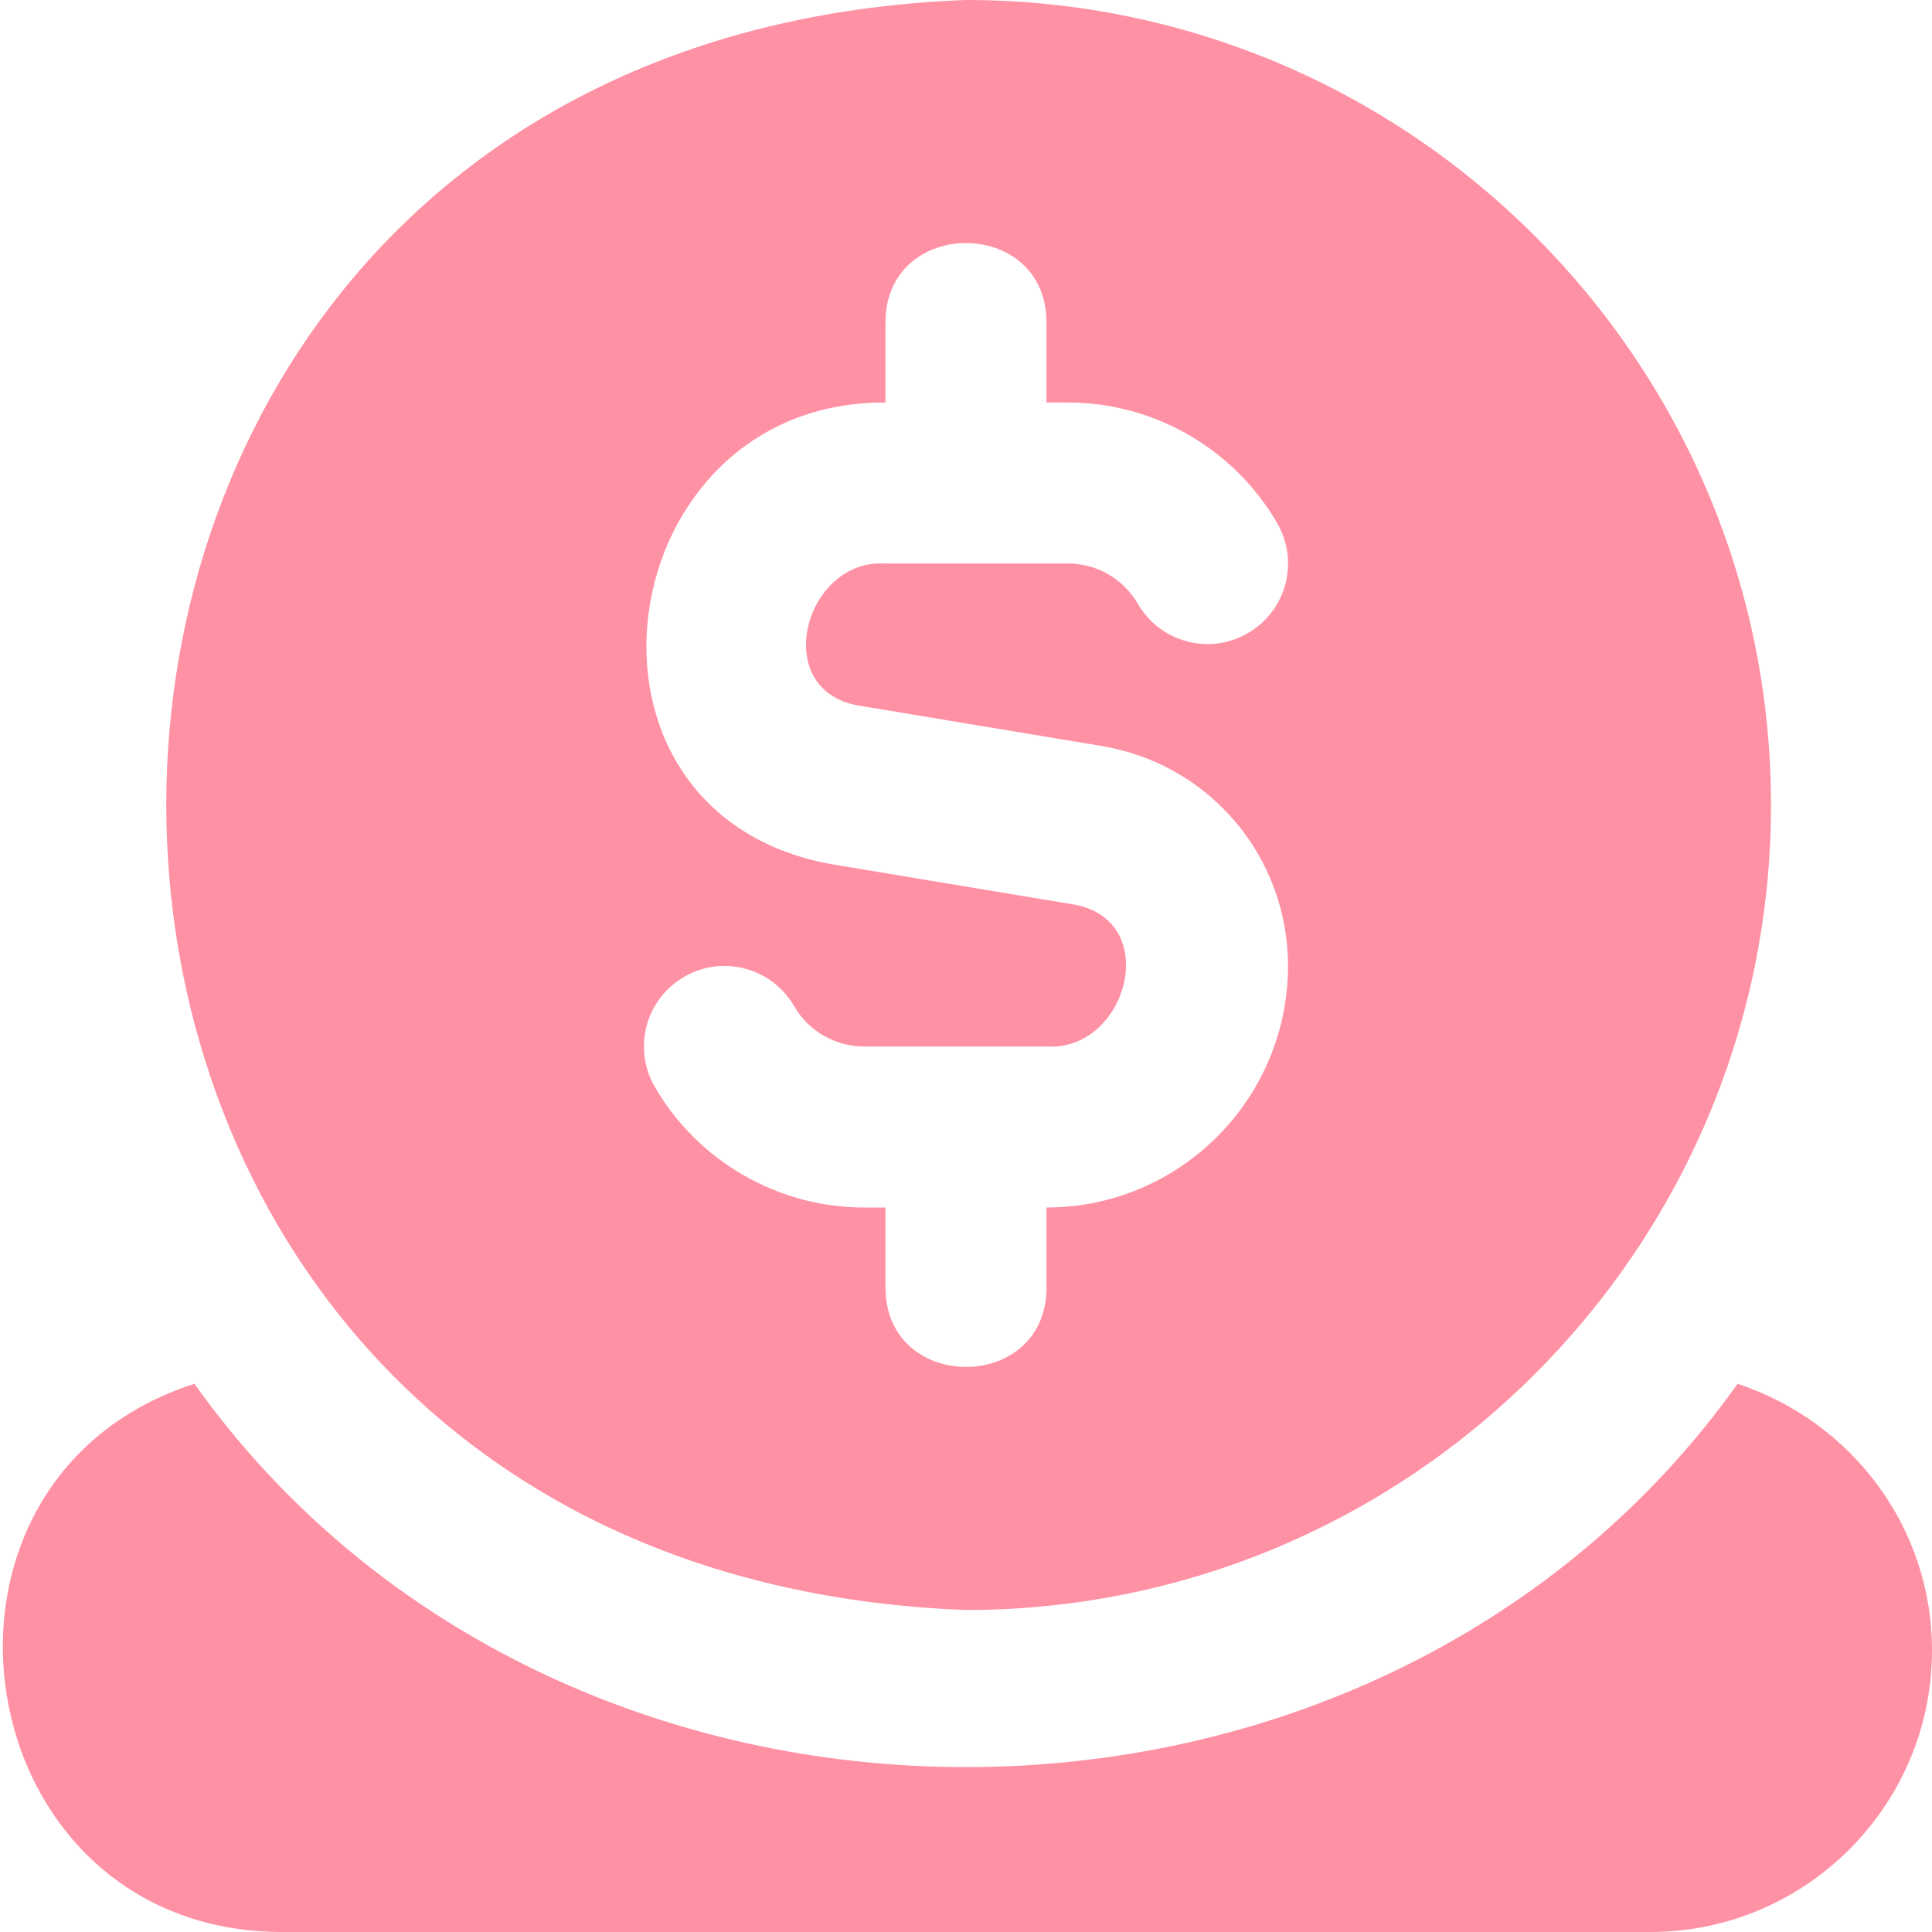 <?xml version="1.0" encoding="UTF-8"?>
<svg xmlns="http://www.w3.org/2000/svg" fill= "rgb(255,145,164)" id="Layer_1" data-name="Layer 1" viewBox="0 0 24 24" width="512" height="512"><path d="M24,20.5c0,1.93-1.57,3.5-3.5,3.5H3.5c-3.951-.009-4.805-5.612-1.085-6.81,4.524,6.35,14.648,6.348,19.17,0,1.397,.46,2.415,1.762,2.415,3.31Zm-2-10.5c0,5.514-4.486,10-10,10C-1.248,19.497-1.244,.501,12,0c5.514,0,10,4.486,10,10Zm-6,2c0-1.359-.974-2.51-2.315-2.733l-3.041-.506c-1.087-.211-.641-1.826,.356-1.761h2.268c.356,0,.688,.191,.867,.501,.277,.478,.89,.643,1.366,.364,.479-.276,.642-.888,.365-1.366-.535-.925-1.531-1.499-2.598-1.499h-.268v-1c-.006-1.308-1.995-1.307-2,0v1c-3.435-.019-4.184,5.083-.685,5.733l3.041,.506c1.087,.211,.641,1.826-.356,1.761h-2.268c-.356,0-.688-.191-.867-.501-.277-.478-.89-.643-1.366-.364-.479,.276-.642,.888-.365,1.366,.535,.925,1.531,1.499,2.598,1.499h.268v1c.006,1.308,1.995,1.307,2,0v-1c1.654,0,3-1.346,3-3Z"/></svg>
